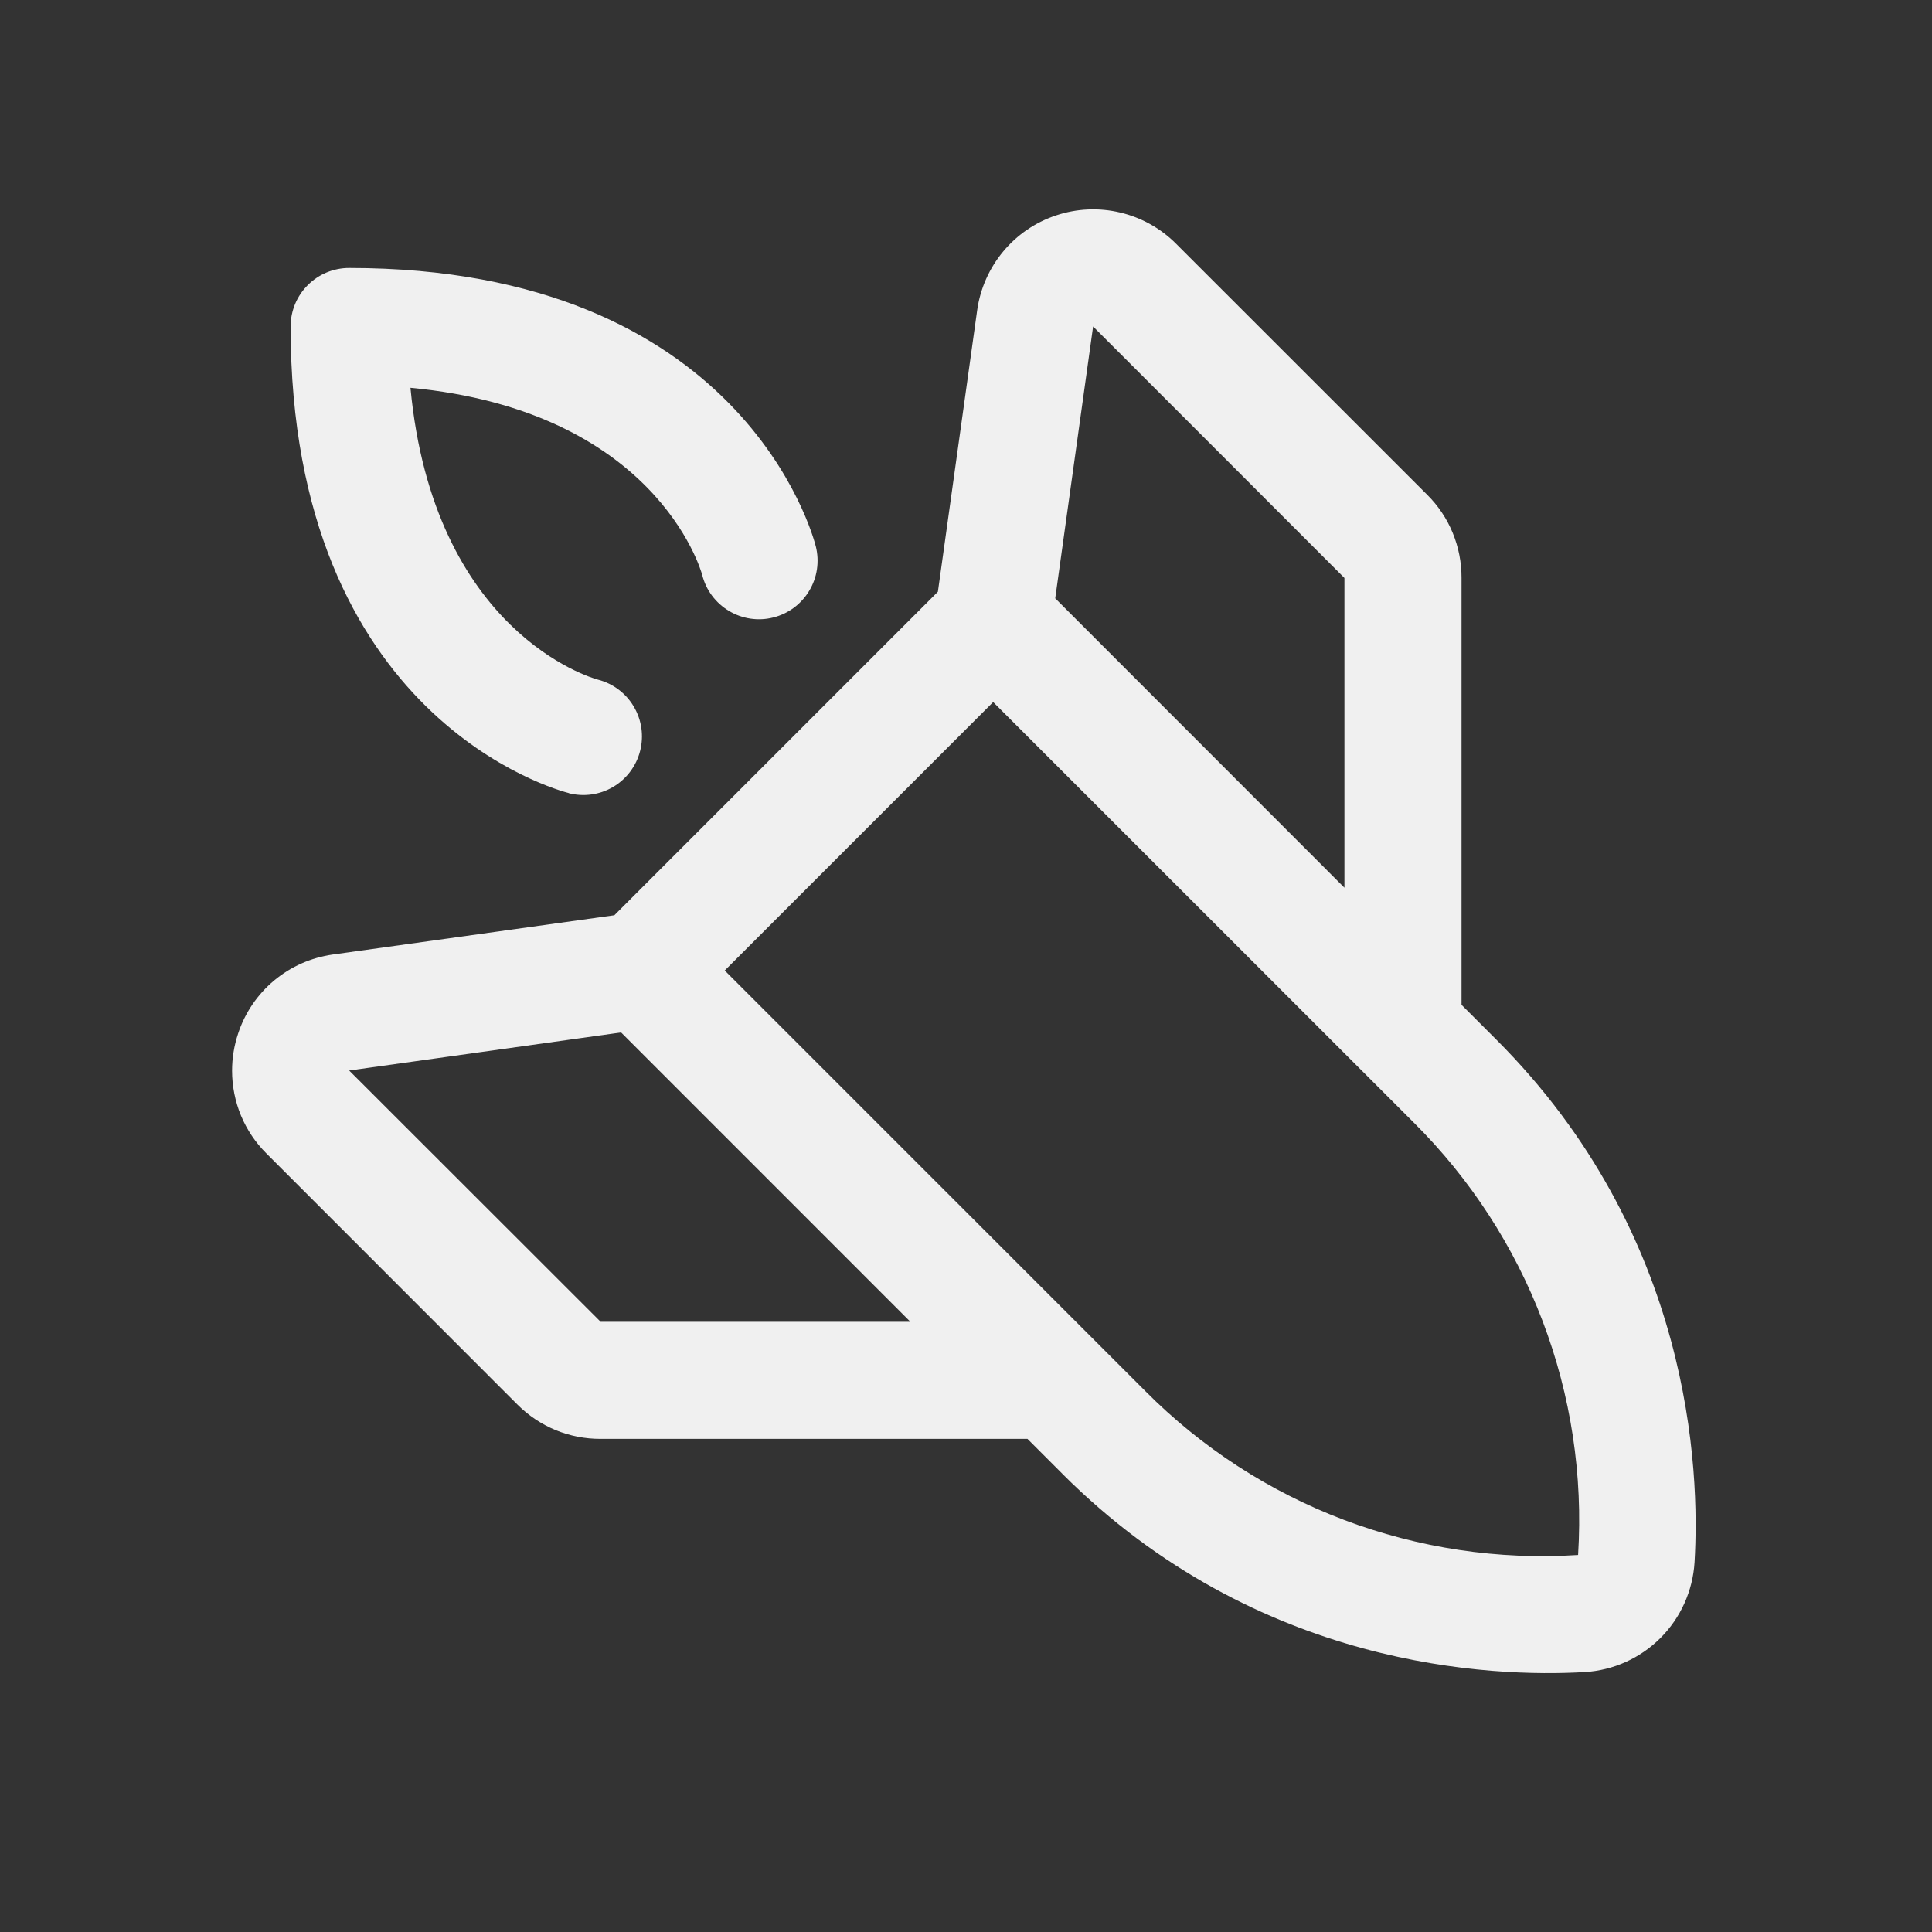 <svg width="33" height="33" viewBox="0 0 33 33" fill="none" xmlns="http://www.w3.org/2000/svg">
<rect x="0" y="0" width="33" height="33" fill="#333333" stroke="none"/>
<path d="M9.721 13.548C9.528 13.499 4.964 12.28 4.964 5.577C4.964 5.311 5.069 5.057 5.257 4.87C5.444 4.682 5.699 4.577 5.964 4.577C12.668 4.577 13.886 9.14 13.935 9.334C13.999 9.592 13.959 9.864 13.822 10.091C13.686 10.319 13.464 10.483 13.207 10.547C12.95 10.612 12.677 10.571 12.45 10.434C12.222 10.298 12.058 10.077 11.994 9.819C11.963 9.707 11.176 7.017 7.011 6.624C7.404 10.789 10.089 11.577 10.214 11.609C10.471 11.675 10.691 11.841 10.826 12.07C10.961 12.299 11 12.571 10.933 12.829C10.867 13.086 10.701 13.306 10.473 13.441C10.244 13.576 9.971 13.614 9.714 13.548L9.721 13.548ZM18.146 25.173L17.55 24.577L10.259 24.577C9.995 24.578 9.734 24.527 9.49 24.427C9.246 24.326 9.025 24.178 8.839 23.992L4.551 19.702C4.365 19.517 4.217 19.297 4.116 19.054C4.016 18.812 3.964 18.552 3.964 18.289C3.964 18.072 3.999 17.857 4.068 17.652C4.184 17.299 4.397 16.986 4.683 16.747C4.968 16.509 5.315 16.356 5.683 16.304L10.494 15.633L16.02 10.107L16.691 5.298C16.743 4.929 16.897 4.582 17.135 4.296C17.373 4.01 17.686 3.796 18.039 3.679C18.392 3.561 18.771 3.544 19.133 3.63C19.495 3.715 19.826 3.9 20.089 4.164L24.379 8.452C24.566 8.638 24.714 8.859 24.814 9.103C24.914 9.347 24.965 9.608 24.964 9.872L24.964 17.163L25.56 17.759C28.894 21.094 29.038 25.113 28.944 26.685C28.914 27.173 28.707 27.633 28.362 27.978C28.016 28.324 27.556 28.531 27.069 28.56C25.5 28.652 21.481 28.508 18.146 25.174L18.146 25.173ZM18.671 5.577L18.024 10.22L22.964 15.163L22.964 9.872L18.671 5.577ZM16.964 11.992L12.379 16.577L19.56 23.758C20.521 24.726 21.679 25.477 22.954 25.96C24.23 26.443 25.594 26.648 26.955 26.56C27.04 25.2 26.833 23.837 26.348 22.563C25.864 21.289 25.113 20.133 24.146 19.172L16.964 11.992ZM15.55 22.577L10.609 17.635L5.964 18.285L10.259 22.577L15.55 22.577Z" fill="#F0F0F0"/>
</svg>
